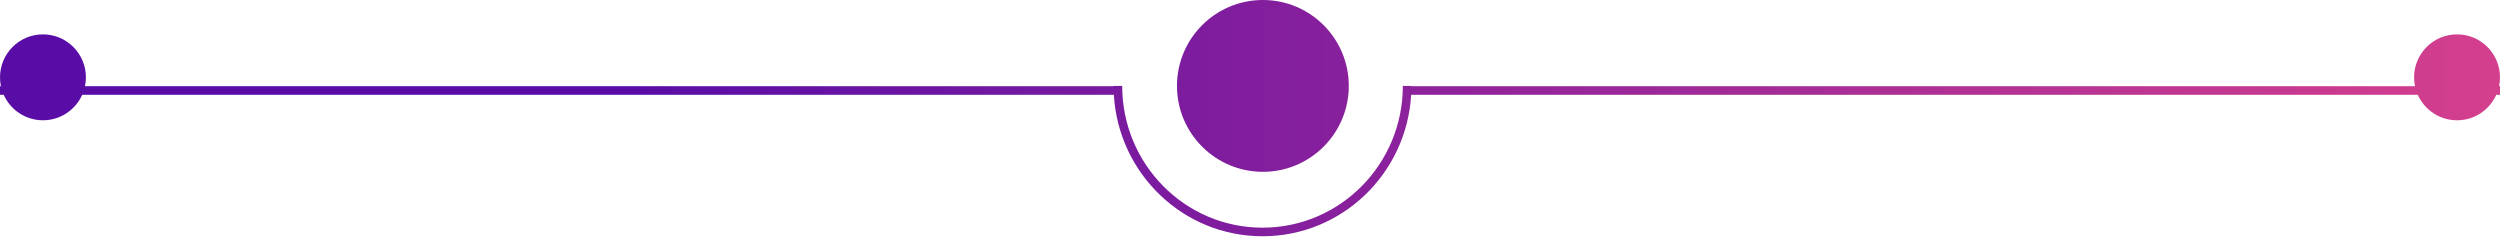 <svg width="291" height="28" viewBox="0 0 291 28" fill="none" xmlns="http://www.w3.org/2000/svg">
<path fill-rule="evenodd" clip-rule="evenodd" d="M147 20C152.523 20 157 15.523 157 10C157 4.477 152.523 0 147 0C141.477 0 137 4.477 137 10C137 15.523 141.477 20 147 20ZM129.623 10L129.623 10.031H9.894C9.963 9.698 10 9.354 10 9C10 6.239 7.761 4 5 4C2.239 4 0 6.239 0 9C0 9.354 0.037 9.698 0.106 10.031H0V11.031H0.43C1.208 12.78 2.962 14 5 14C7.038 14 8.792 12.78 9.57 11.031H129.652C130.181 20.214 137.72 27.5 146.956 27.5C156.192 27.5 163.731 20.214 164.26 11.031H281.43C282.208 12.78 283.962 14 286 14C288.038 14 289.792 12.78 290.57 11.031H291V10.031H290.894C290.963 9.698 291 9.354 291 9C291 6.239 288.761 4 286 4C283.239 4 281 6.239 281 9C281 9.354 281.037 9.698 281.106 10.031H164.289L164.289 10H163.289C163.289 19.119 155.974 26.5 146.956 26.5C137.938 26.5 130.623 19.119 130.623 10H129.623Z" fill="url(#paint0_linear_35_14595)"/>
<defs>
<linearGradient id="paint0_linear_35_14595" x1="0" y1="13.75" x2="291" y2="13.75" gradientUnits="userSpaceOnUse">
<stop offset="0.253" stop-color="#590DA6"/>
<stop offset="1" stop-color="#D43F8D"/>
</linearGradient>
</defs>
</svg>
